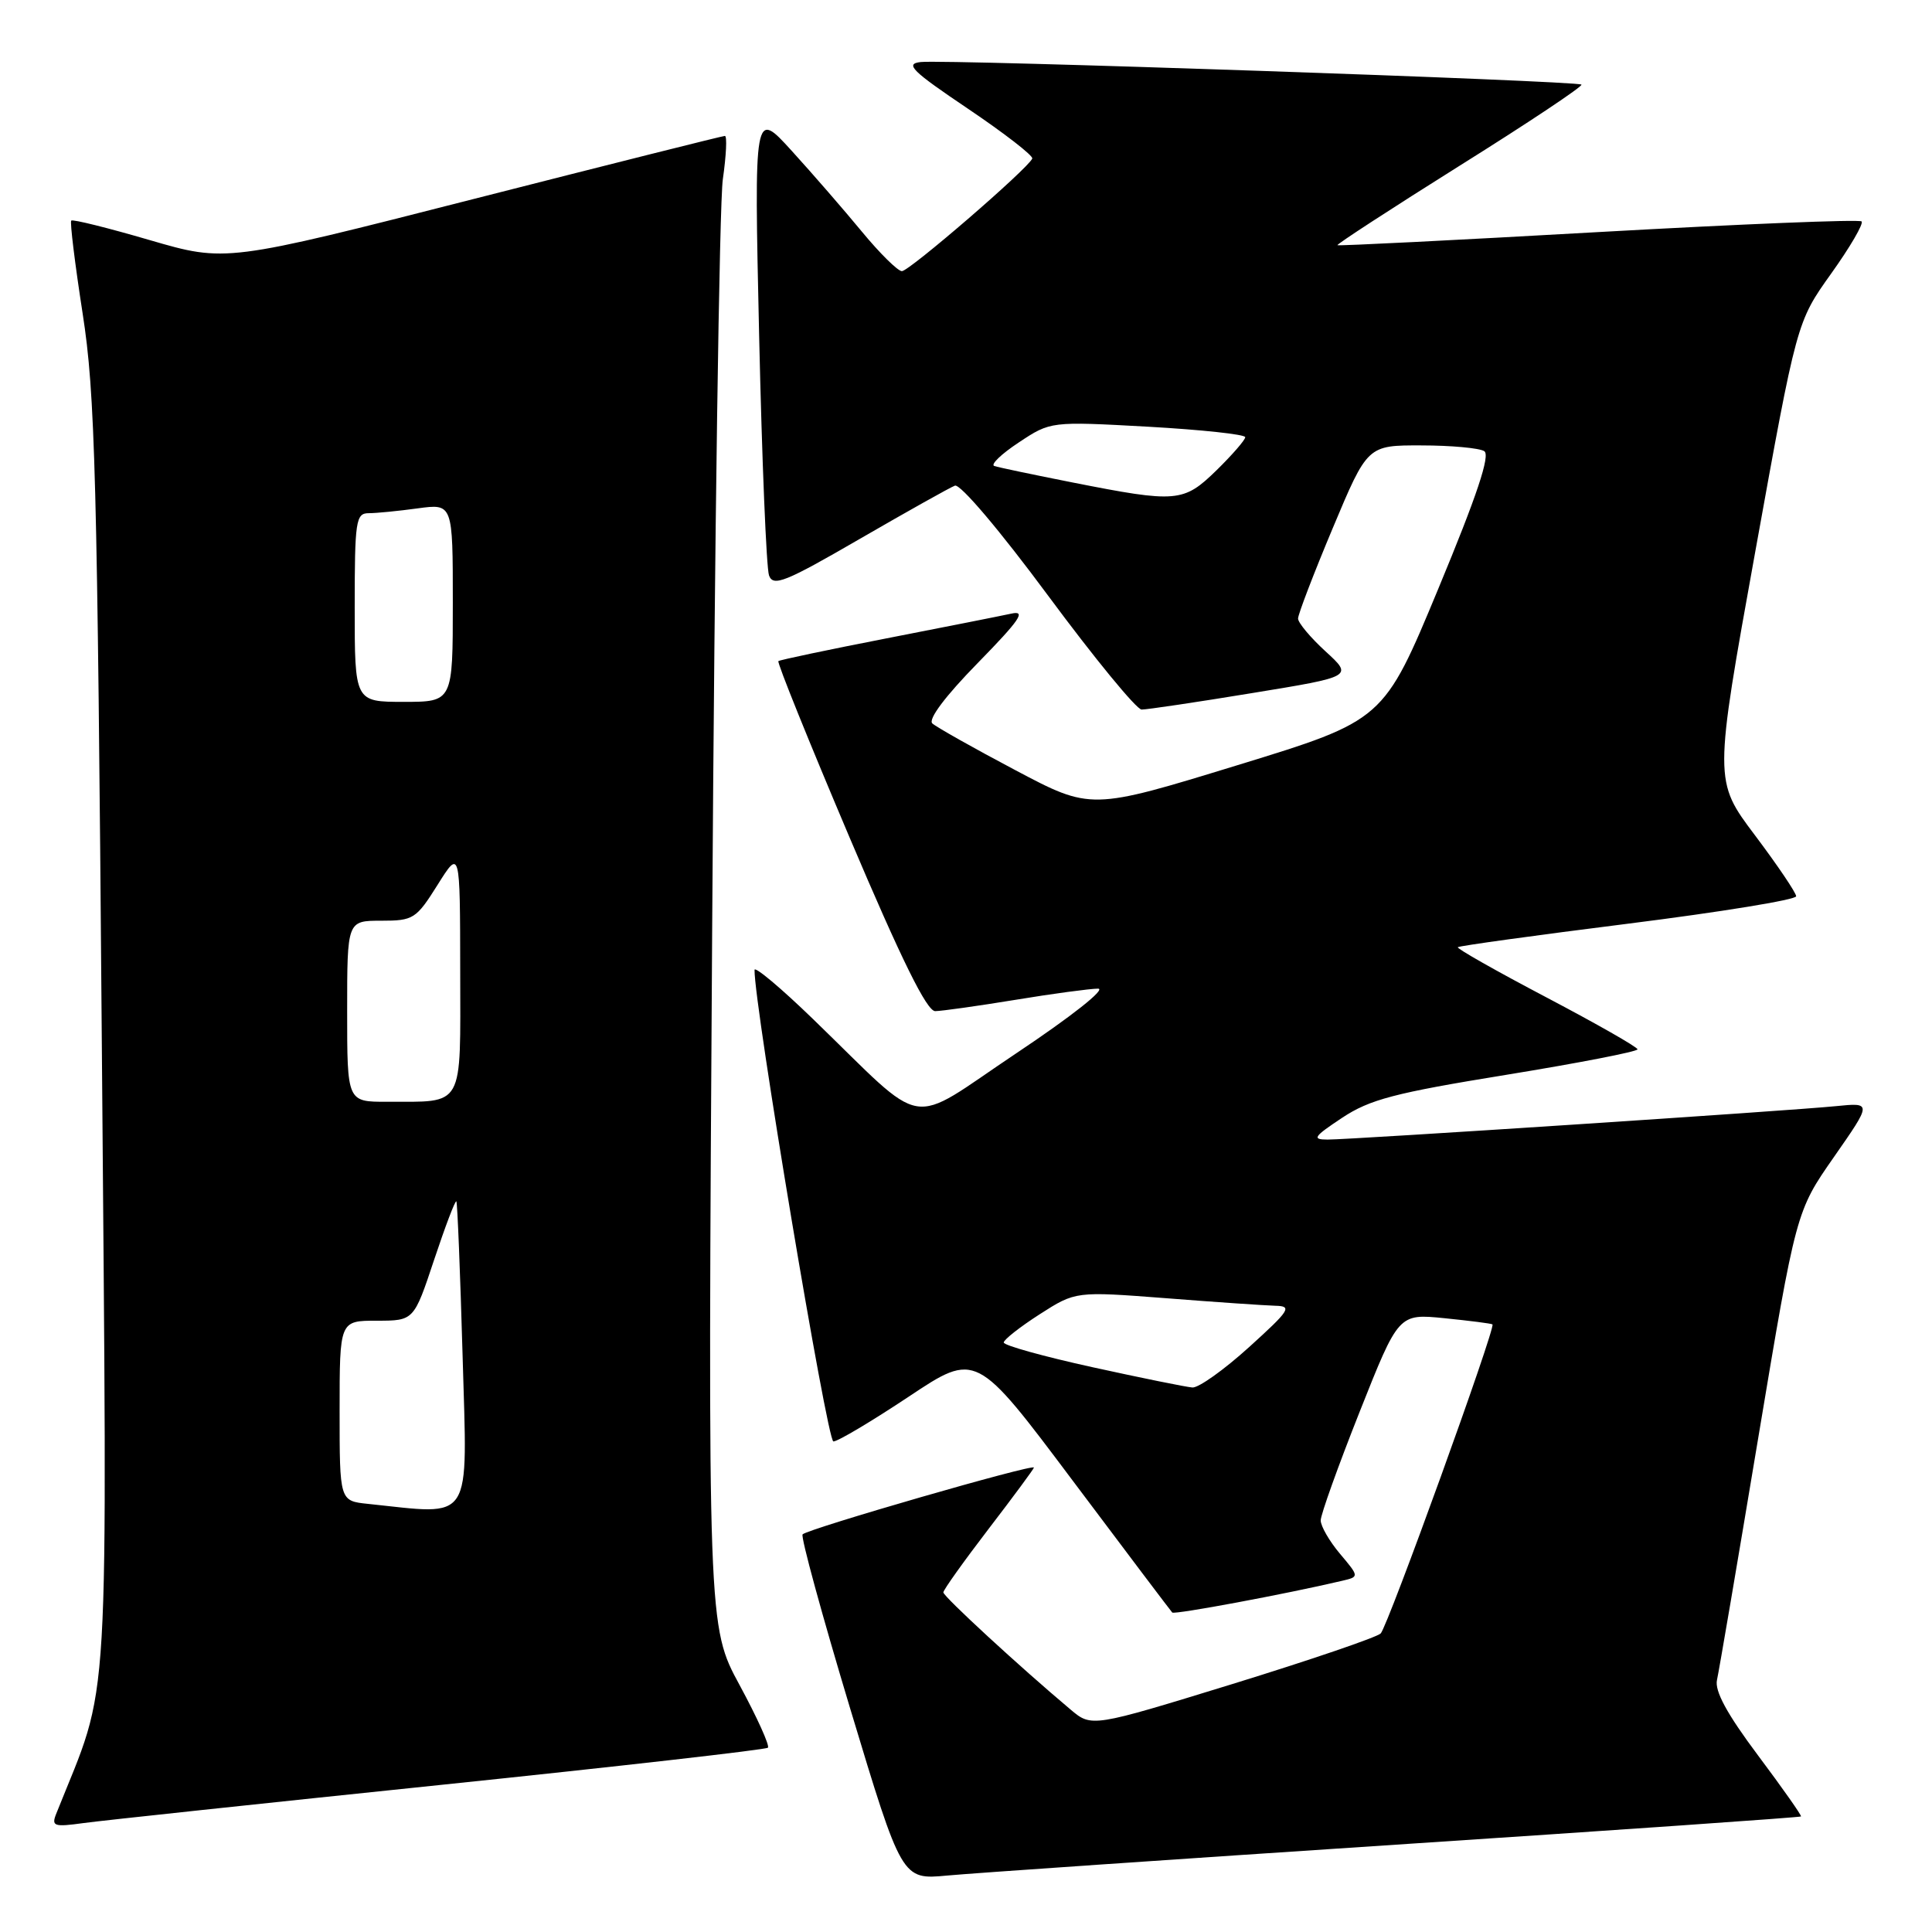<?xml version="1.0" encoding="UTF-8" standalone="no"?>
<!DOCTYPE svg PUBLIC "-//W3C//DTD SVG 1.1//EN" "http://www.w3.org/Graphics/SVG/1.1/DTD/svg11.dtd" >
<svg xmlns="http://www.w3.org/2000/svg" xmlns:xlink="http://www.w3.org/1999/xlink" version="1.1" viewBox="0 0 256 256">
 <g >
 <path fill="currentColor"
d=" M 184.96 244.43 C 214.37 242.49 238.52 240.81 238.64 240.69 C 238.76 240.58 236.19 236.93 232.94 232.59 C 228.83 227.10 227.18 224.06 227.51 222.60 C 227.77 221.45 230.23 207.00 232.98 190.50 C 237.99 160.50 237.99 160.50 243.02 153.29 C 248.04 146.09 248.04 146.09 243.27 146.57 C 237.11 147.19 179.08 151.00 175.91 151.00 C 173.81 150.99 174.05 150.63 177.83 148.12 C 181.51 145.68 184.79 144.82 199.58 142.42 C 209.16 140.86 216.99 139.34 216.98 139.04 C 216.97 138.74 211.54 135.65 204.91 132.16 C 198.27 128.67 192.99 125.68 193.17 125.51 C 193.35 125.33 203.51 123.93 215.75 122.39 C 227.99 120.85 238.00 119.22 238.00 118.76 C 238.00 118.31 235.55 114.68 232.55 110.69 C 227.10 103.45 227.10 103.45 232.59 73.05 C 238.08 42.64 238.08 42.64 242.64 36.25 C 245.15 32.74 246.96 29.63 246.67 29.34 C 246.38 29.05 230.70 29.69 211.82 30.75 C 192.95 31.82 177.38 32.60 177.22 32.49 C 177.07 32.38 184.37 27.63 193.44 21.94 C 202.52 16.26 209.76 11.43 209.55 11.21 C 209.04 10.71 125.31 7.84 122.00 8.22 C 119.87 8.46 120.80 9.38 128.28 14.42 C 133.10 17.67 136.93 20.64 136.78 21.01 C 136.22 22.35 120.47 35.95 119.50 35.93 C 118.95 35.91 116.57 33.56 114.21 30.70 C 111.85 27.84 107.67 23.02 104.92 20.00 C 99.92 14.50 99.92 14.50 100.59 44.50 C 100.96 61.00 101.55 75.29 101.90 76.25 C 102.46 77.77 104.05 77.13 113.92 71.41 C 120.18 67.79 125.85 64.61 126.53 64.35 C 127.23 64.08 132.50 70.30 138.89 78.94 C 145.02 87.22 150.59 94.01 151.27 94.02 C 151.94 94.03 158.53 93.05 165.89 91.84 C 179.29 89.65 179.29 89.65 175.64 86.31 C 173.64 84.48 172.00 82.52 172.00 81.96 C 172.00 81.40 174.07 76.00 176.60 69.97 C 181.20 59.00 181.20 59.00 188.35 59.02 C 192.28 59.02 196.03 59.37 196.67 59.78 C 197.50 60.30 195.72 65.64 190.59 77.99 C 183.34 95.45 183.34 95.45 163.94 101.40 C 144.55 107.35 144.55 107.35 134.52 102.04 C 129.01 99.13 124.07 96.34 123.54 95.86 C 122.95 95.32 125.26 92.24 129.54 87.87 C 135.15 82.13 136.02 80.86 134.00 81.31 C 132.62 81.61 125.20 83.08 117.50 84.58 C 109.80 86.08 103.34 87.44 103.14 87.60 C 102.94 87.76 107.18 98.26 112.56 110.94 C 119.47 127.23 122.81 133.99 123.92 133.98 C 124.79 133.97 129.55 133.30 134.50 132.49 C 139.45 131.67 144.40 131.01 145.49 131.00 C 146.64 131.00 142.01 134.66 134.64 139.58 C 119.95 149.39 123.13 149.93 107.75 135.05 C 103.49 130.92 99.99 127.99 99.98 128.52 C 99.91 133.07 109.60 191.00 110.43 191.00 C 111.02 191.00 115.51 188.32 120.42 185.06 C 129.34 179.12 129.34 179.12 142.16 196.22 C 149.21 205.62 155.14 213.47 155.33 213.67 C 155.63 213.97 170.43 211.21 177.81 209.47 C 180.12 208.93 180.12 208.93 177.56 205.89 C 176.15 204.22 175.00 202.22 175.00 201.46 C 175.00 200.70 177.32 194.23 180.16 187.07 C 185.32 174.06 185.32 174.06 191.41 174.67 C 194.76 175.01 197.62 175.37 197.76 175.49 C 198.23 175.86 183.90 215.47 182.95 216.44 C 182.44 216.95 173.61 219.96 163.34 223.13 C 144.65 228.88 144.65 228.88 141.85 226.52 C 135.08 220.83 125.00 211.54 125.00 211.00 C 125.00 210.67 127.70 206.89 131.00 202.58 C 134.30 198.28 137.00 194.62 137.00 194.46 C 137.00 193.92 107.10 202.56 106.35 203.31 C 106.07 203.59 108.92 214.00 112.67 226.45 C 119.50 249.08 119.50 249.08 125.50 248.52 C 128.80 248.21 155.56 246.37 184.96 244.43 Z  M 58.39 236.51 C 81.98 234.06 101.49 231.84 101.75 231.58 C 102.02 231.32 100.33 227.59 98.01 223.30 C 93.78 215.50 93.78 215.50 94.37 122.50 C 94.69 71.35 95.32 26.91 95.78 23.75 C 96.23 20.59 96.36 18.00 96.05 18.01 C 95.75 18.01 80.75 21.78 62.71 26.38 C 29.93 34.75 29.93 34.75 19.86 31.82 C 14.32 30.20 9.63 29.03 9.44 29.23 C 9.25 29.42 9.93 34.96 10.95 41.54 C 12.61 52.21 12.89 62.64 13.49 138.00 C 14.22 230.23 14.70 222.13 7.45 240.33 C 6.79 241.99 7.14 242.11 11.11 241.56 C 13.53 241.23 34.80 238.96 58.39 236.51 Z  M 144.75 181.16 C 138.29 179.74 133.00 178.27 133.00 177.89 C 133.00 177.52 135.14 175.83 137.76 174.15 C 142.52 171.10 142.52 171.10 154.51 172.02 C 161.11 172.54 167.62 172.98 169.00 173.02 C 171.26 173.07 170.92 173.60 165.50 178.51 C 162.20 181.50 158.82 183.91 158.00 183.85 C 157.18 183.79 151.21 182.58 144.75 181.16 Z  M 142.12 63.93 C 136.96 62.91 132.29 61.93 131.75 61.75 C 131.21 61.57 132.67 60.16 134.99 58.63 C 139.21 55.83 139.21 55.83 152.11 56.54 C 159.20 56.94 165.00 57.56 165.00 57.93 C 165.00 58.29 163.29 60.26 161.21 62.30 C 156.82 66.58 155.95 66.66 142.12 63.93 Z  M 48.75 199.27 C 45.00 198.88 45.00 198.88 45.00 186.94 C 45.00 175.00 45.00 175.00 49.92 175.00 C 54.84 175.00 54.84 175.00 57.52 166.94 C 59.00 162.50 60.32 159.01 60.47 159.19 C 60.61 159.36 60.98 168.61 61.30 179.75 C 61.93 202.14 62.83 200.74 48.75 199.27 Z  M 46.00 134.00 C 46.00 122.00 46.00 122.00 50.50 122.00 C 54.78 122.00 55.14 121.77 57.98 117.25 C 60.96 112.50 60.96 112.50 60.98 128.63 C 61.00 147.06 61.62 145.96 51.25 145.99 C 46.00 146.00 46.00 146.00 46.00 134.00 Z  M 47.00 80.50 C 47.00 68.98 47.15 68.00 48.86 68.00 C 49.88 68.00 52.81 67.71 55.36 67.36 C 60.00 66.73 60.00 66.73 60.00 79.86 C 60.00 93.00 60.00 93.00 53.50 93.00 C 47.00 93.00 47.00 93.00 47.00 80.50 Z "/>
</g>
</svg>